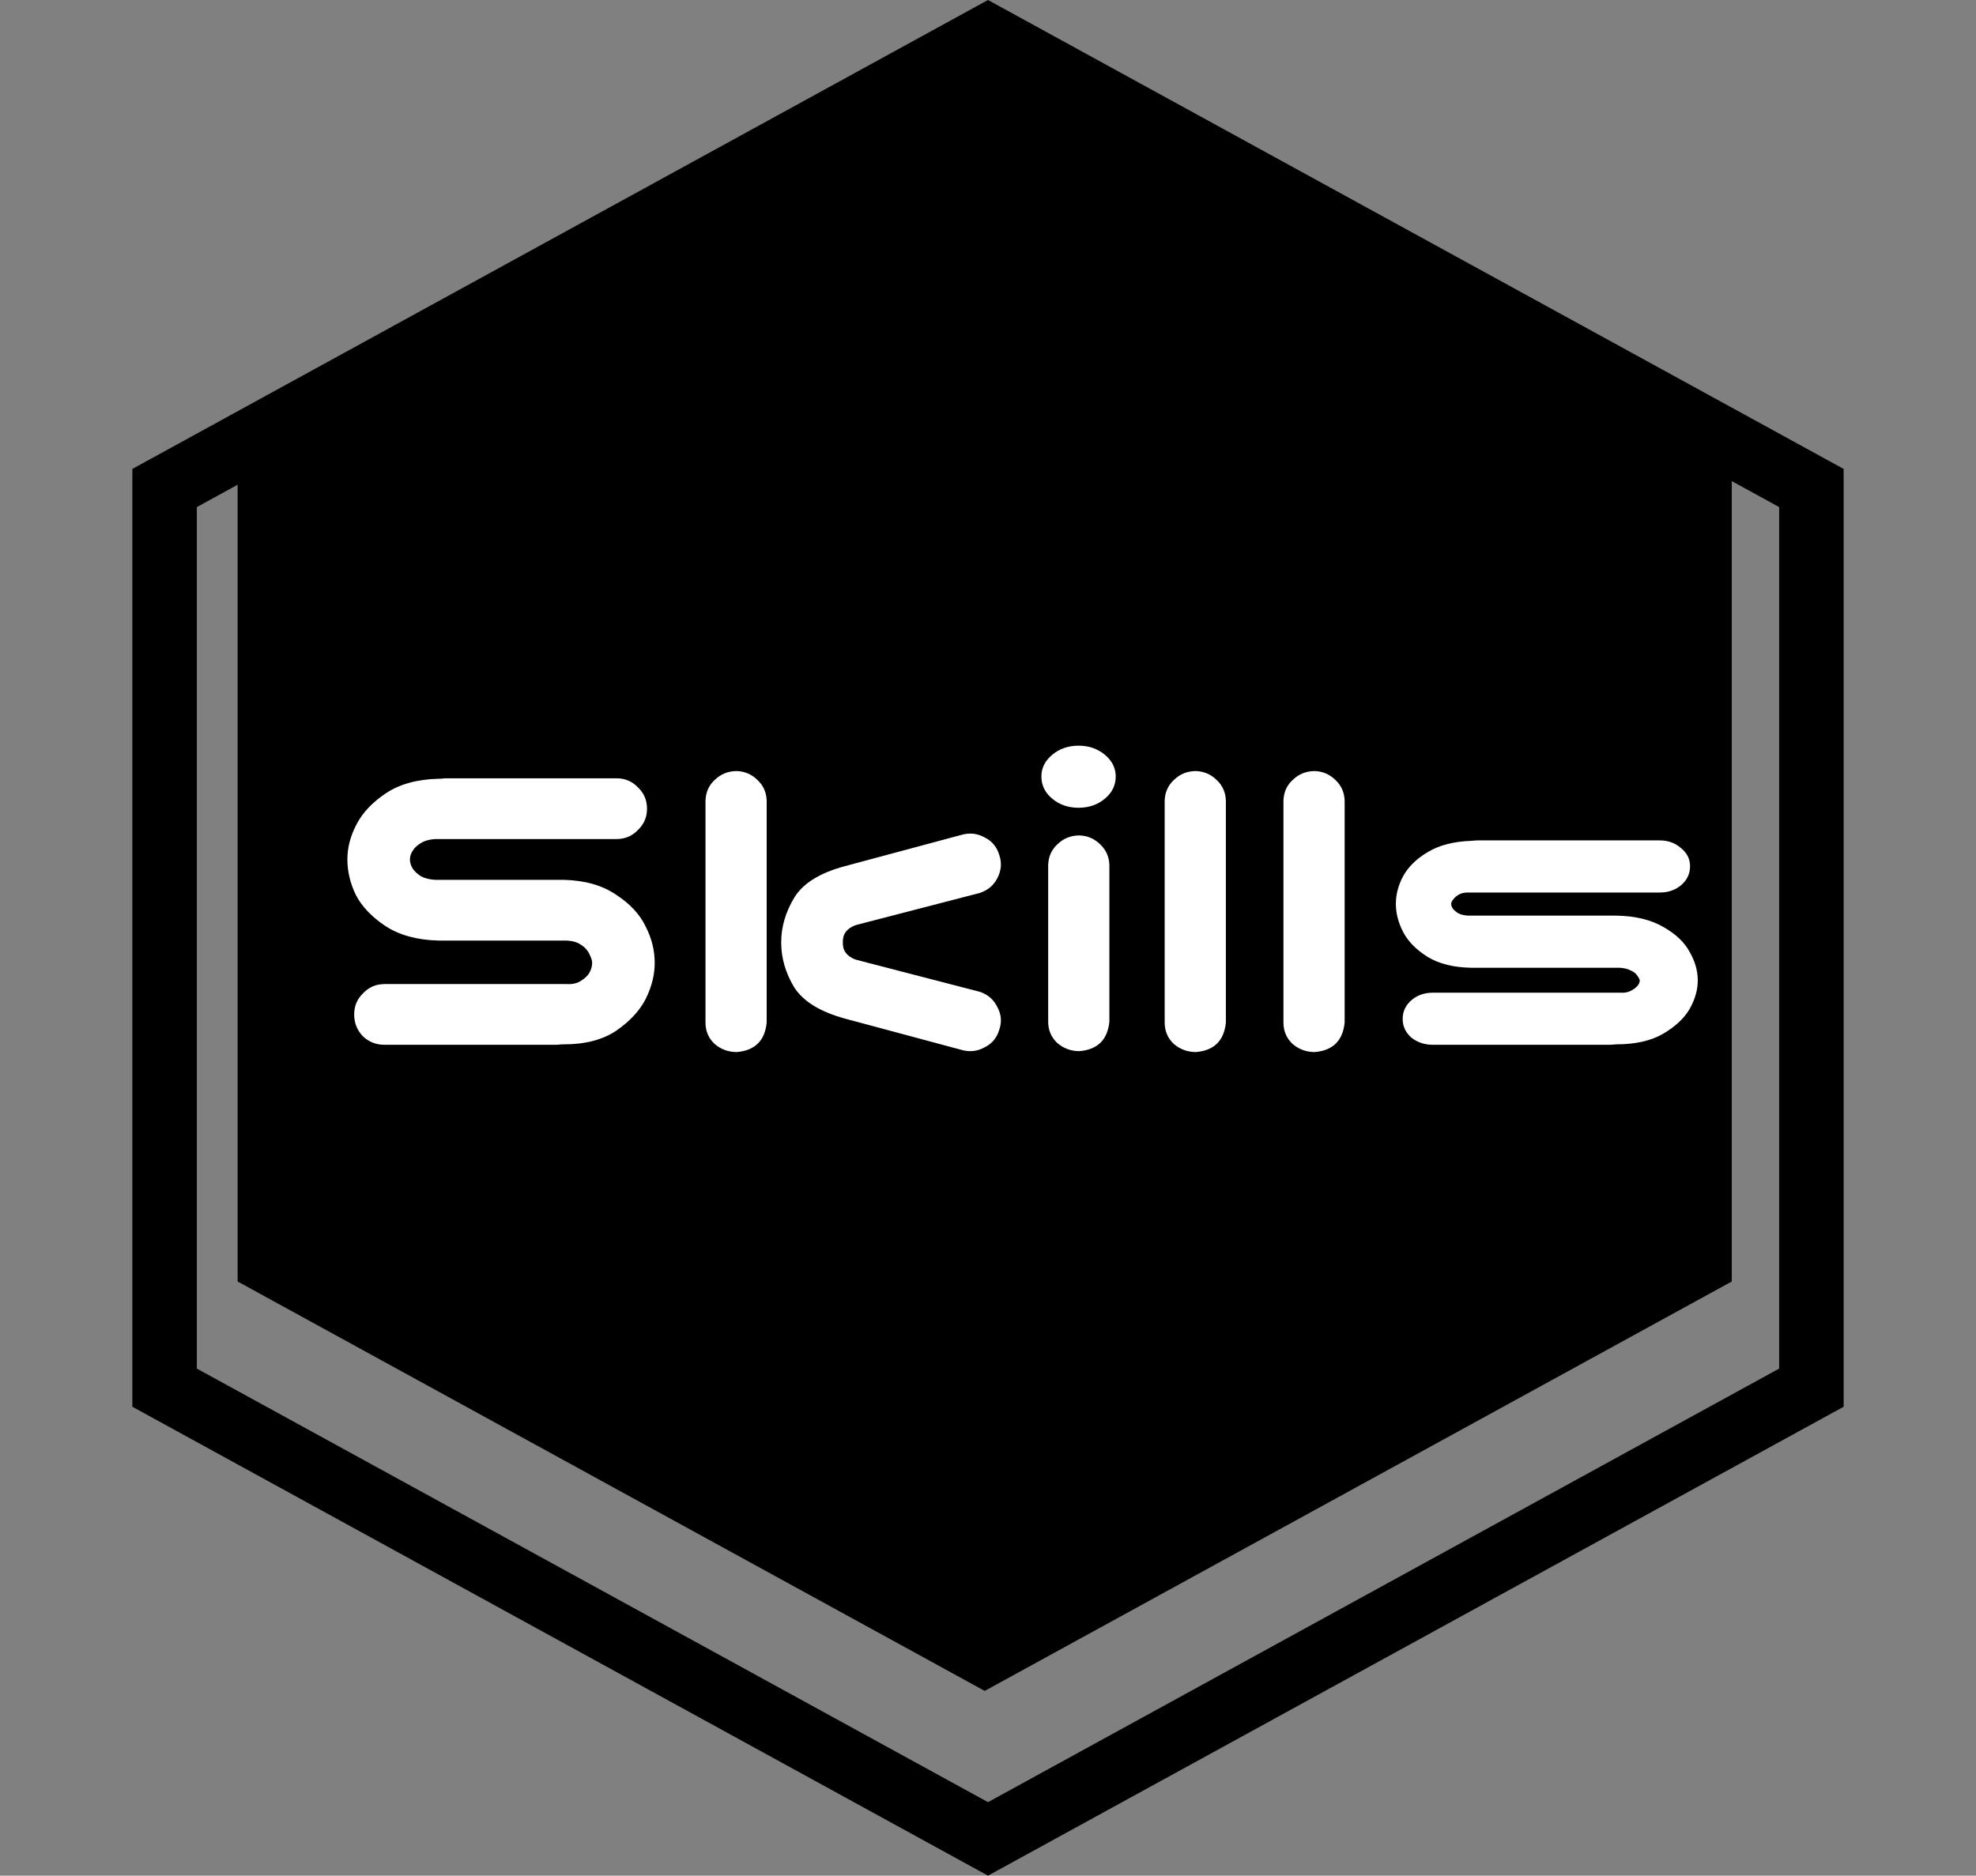 <svg width="613" height="582" viewBox="0 0 613 582" fill="none" xmlns="http://www.w3.org/2000/svg">
<rect x="0" y="0" width="613" height="582" fill="#808080" stroke="none"/>
<path d="M305.477 16.518L537.235 143.557V397.635L305.477 524.675L73.718 397.635V143.557L305.477 16.518Z" fill="black"/>
<path d="M51.063 151.422L306.5 11.404L561.937 151.422V430.578L306.5 570.596L51.063 430.578V151.422Z" stroke="black" stroke-width="20"/>
<path d="M200.717 250.925C200.717 253.55 199.78 255.753 197.905 257.534C196.123 259.409 193.92 260.347 191.295 260.347H135.045C133.264 260.441 131.764 260.863 130.545 261.613C129.42 262.269 128.577 263.066 128.014 264.003C127.452 264.847 127.17 265.738 127.17 266.675C127.17 267.613 127.452 268.55 128.014 269.488C128.577 270.331 129.42 271.128 130.545 271.878C131.764 272.534 133.264 272.909 135.045 273.003H174.983C181.545 273.191 186.936 274.738 191.155 277.644C195.467 280.456 198.514 283.738 200.295 287.488C202.17 291.144 203.108 294.894 203.108 298.738C203.108 302.488 202.17 306.238 200.295 309.988C198.42 313.644 195.373 316.925 191.155 319.831C186.936 322.644 181.545 324.05 174.983 324.05H174.139C173.577 324.144 173.014 324.191 172.452 324.191H119.295C116.67 324.191 114.42 323.3 112.545 321.519C110.764 319.644 109.873 317.394 109.873 314.769C109.873 312.144 110.811 309.941 112.686 308.159C114.467 306.284 116.67 305.347 119.295 305.347H175.827C177.608 305.441 179.061 305.113 180.186 304.363C181.405 303.613 182.295 302.769 182.858 301.831C183.42 300.8 183.702 299.769 183.702 298.738C183.702 298.081 183.42 297.191 182.858 296.066C182.295 294.847 181.405 293.863 180.186 293.113C179.061 292.363 177.608 291.941 175.827 291.847H135.889C129.327 291.659 123.889 290.159 119.577 287.347C115.358 284.534 112.311 281.347 110.436 277.784C108.655 274.128 107.764 270.425 107.764 266.675C107.764 263.019 108.702 259.409 110.577 255.847C112.452 252.191 115.498 248.956 119.717 246.144C123.936 243.331 129.327 241.831 135.889 241.644H136.733C137.295 241.55 137.858 241.503 138.42 241.503H191.295C193.92 241.503 196.123 242.441 197.905 244.316C199.78 246.097 200.717 248.3 200.717 250.925ZM228.561 239.253C231.092 239.347 233.248 240.284 235.03 242.066C236.811 243.753 237.748 245.863 237.842 248.394V317.3C237.28 322.925 234.186 325.972 228.561 326.441C225.936 326.441 223.639 325.597 221.67 323.909C219.795 322.128 218.858 319.925 218.858 317.3V248.394C218.952 245.769 219.936 243.613 221.811 241.925C223.686 240.144 225.936 239.253 228.561 239.253ZM246.42 278.488C249.139 274.081 254.342 270.847 262.03 268.784L298.17 259.081C300.702 258.331 303.092 258.566 305.342 259.784C307.686 260.909 309.233 262.738 309.983 265.269C310.827 267.706 310.639 270.097 309.42 272.441C308.295 274.691 306.467 276.238 303.936 277.081L265.405 287.066C262.686 288.097 261.373 289.878 261.467 292.409C261.373 294.941 262.686 296.722 265.405 297.753L303.936 307.738C306.467 308.581 308.295 310.175 309.42 312.519C310.639 314.769 310.827 317.113 309.983 319.55C309.233 322.081 307.686 323.909 305.342 325.034C303.092 326.253 300.702 326.488 298.17 325.738L262.03 316.034C254.248 313.878 248.998 310.597 246.28 306.191C243.655 301.784 242.342 297.191 242.342 292.409C242.342 287.628 243.702 282.988 246.42 278.488ZM334.873 259.222C337.405 259.316 339.561 260.253 341.342 262.034C343.123 263.722 344.061 265.831 344.155 268.363V317.019C343.592 322.644 340.498 325.691 334.873 326.159C332.248 326.159 329.952 325.316 327.983 323.628C326.108 321.847 325.17 319.644 325.17 317.019V268.363C325.264 265.738 326.248 263.581 328.123 261.894C329.998 260.113 332.248 259.222 334.873 259.222ZM323.061 240.941C323.061 238.316 324.186 236.066 326.436 234.191C328.686 232.316 331.405 231.378 334.592 231.378C337.78 231.378 340.498 232.316 342.748 234.191C344.998 236.066 346.123 238.316 346.123 240.941C346.123 243.659 344.998 245.956 342.748 247.831C340.498 249.706 337.78 250.644 334.592 250.644C331.405 250.644 328.686 249.706 326.436 247.831C324.186 245.956 323.061 243.659 323.061 240.941ZM371.014 239.253C373.545 239.347 375.702 240.284 377.483 242.066C379.264 243.753 380.202 245.863 380.295 248.394V317.3C379.733 322.925 376.639 325.972 371.014 326.441C368.389 326.441 366.092 325.597 364.123 323.909C362.248 322.128 361.311 319.925 361.311 317.3V248.394C361.405 245.769 362.389 243.613 364.264 241.925C366.139 240.144 368.389 239.253 371.014 239.253ZM407.858 239.253C410.389 239.347 412.545 240.284 414.327 242.066C416.108 243.753 417.045 245.863 417.139 248.394V317.3C416.577 322.925 413.483 325.972 407.858 326.441C405.233 326.441 402.936 325.597 400.967 323.909C399.092 322.128 398.155 319.925 398.155 317.3V248.394C398.248 245.769 399.233 243.613 401.108 241.925C402.983 240.144 405.233 239.253 407.858 239.253ZM524.295 268.784C524.295 271.128 523.358 273.097 521.483 274.691C519.702 276.191 517.498 276.941 514.873 276.941H455.389C454.17 276.941 453.186 277.175 452.436 277.644C451.686 278.113 451.123 278.628 450.748 279.191C450.373 279.659 450.186 280.081 450.186 280.456C450.186 280.925 450.373 281.441 450.748 282.003C451.123 282.472 451.686 282.941 452.436 283.409C453.186 283.784 454.17 284.019 455.389 284.113H501.373C507.28 284.206 512.155 285.378 515.998 287.628C519.842 289.784 522.561 292.363 524.155 295.363C525.842 298.269 526.686 301.222 526.686 304.222C526.686 307.128 525.842 310.081 524.155 313.081C522.467 315.988 519.702 318.566 515.858 320.816C512.108 322.972 507.28 324.05 501.373 324.05C500.342 324.144 499.592 324.191 499.123 324.191H444.561C441.936 324.191 439.686 323.441 437.811 321.941C436.03 320.347 435.139 318.425 435.139 316.175C435.139 313.831 436.077 311.863 437.952 310.269C439.733 308.769 441.936 308.019 444.561 308.019H502.498C503.905 308.113 505.03 307.925 505.873 307.456C506.811 306.988 507.514 306.472 507.983 305.909C508.452 305.347 508.686 304.784 508.686 304.222C508.686 303.941 508.452 303.472 507.983 302.816C507.514 302.066 506.811 301.503 505.873 301.128C505.03 300.659 503.905 300.378 502.498 300.284H456.373C450.936 300.191 446.436 299.066 442.873 296.909C439.311 294.659 436.78 292.081 435.28 289.175C433.78 286.269 433.03 283.363 433.03 280.456C433.03 277.55 433.78 274.691 435.28 271.878C436.873 268.972 439.405 266.488 442.873 264.425C446.436 262.269 450.936 261.097 456.373 260.909C457.311 260.816 458.014 260.769 458.483 260.769H514.873C517.498 260.769 519.702 261.566 521.483 263.159C523.358 264.659 524.295 266.534 524.295 268.784Z" fill="white"/>
</svg>
